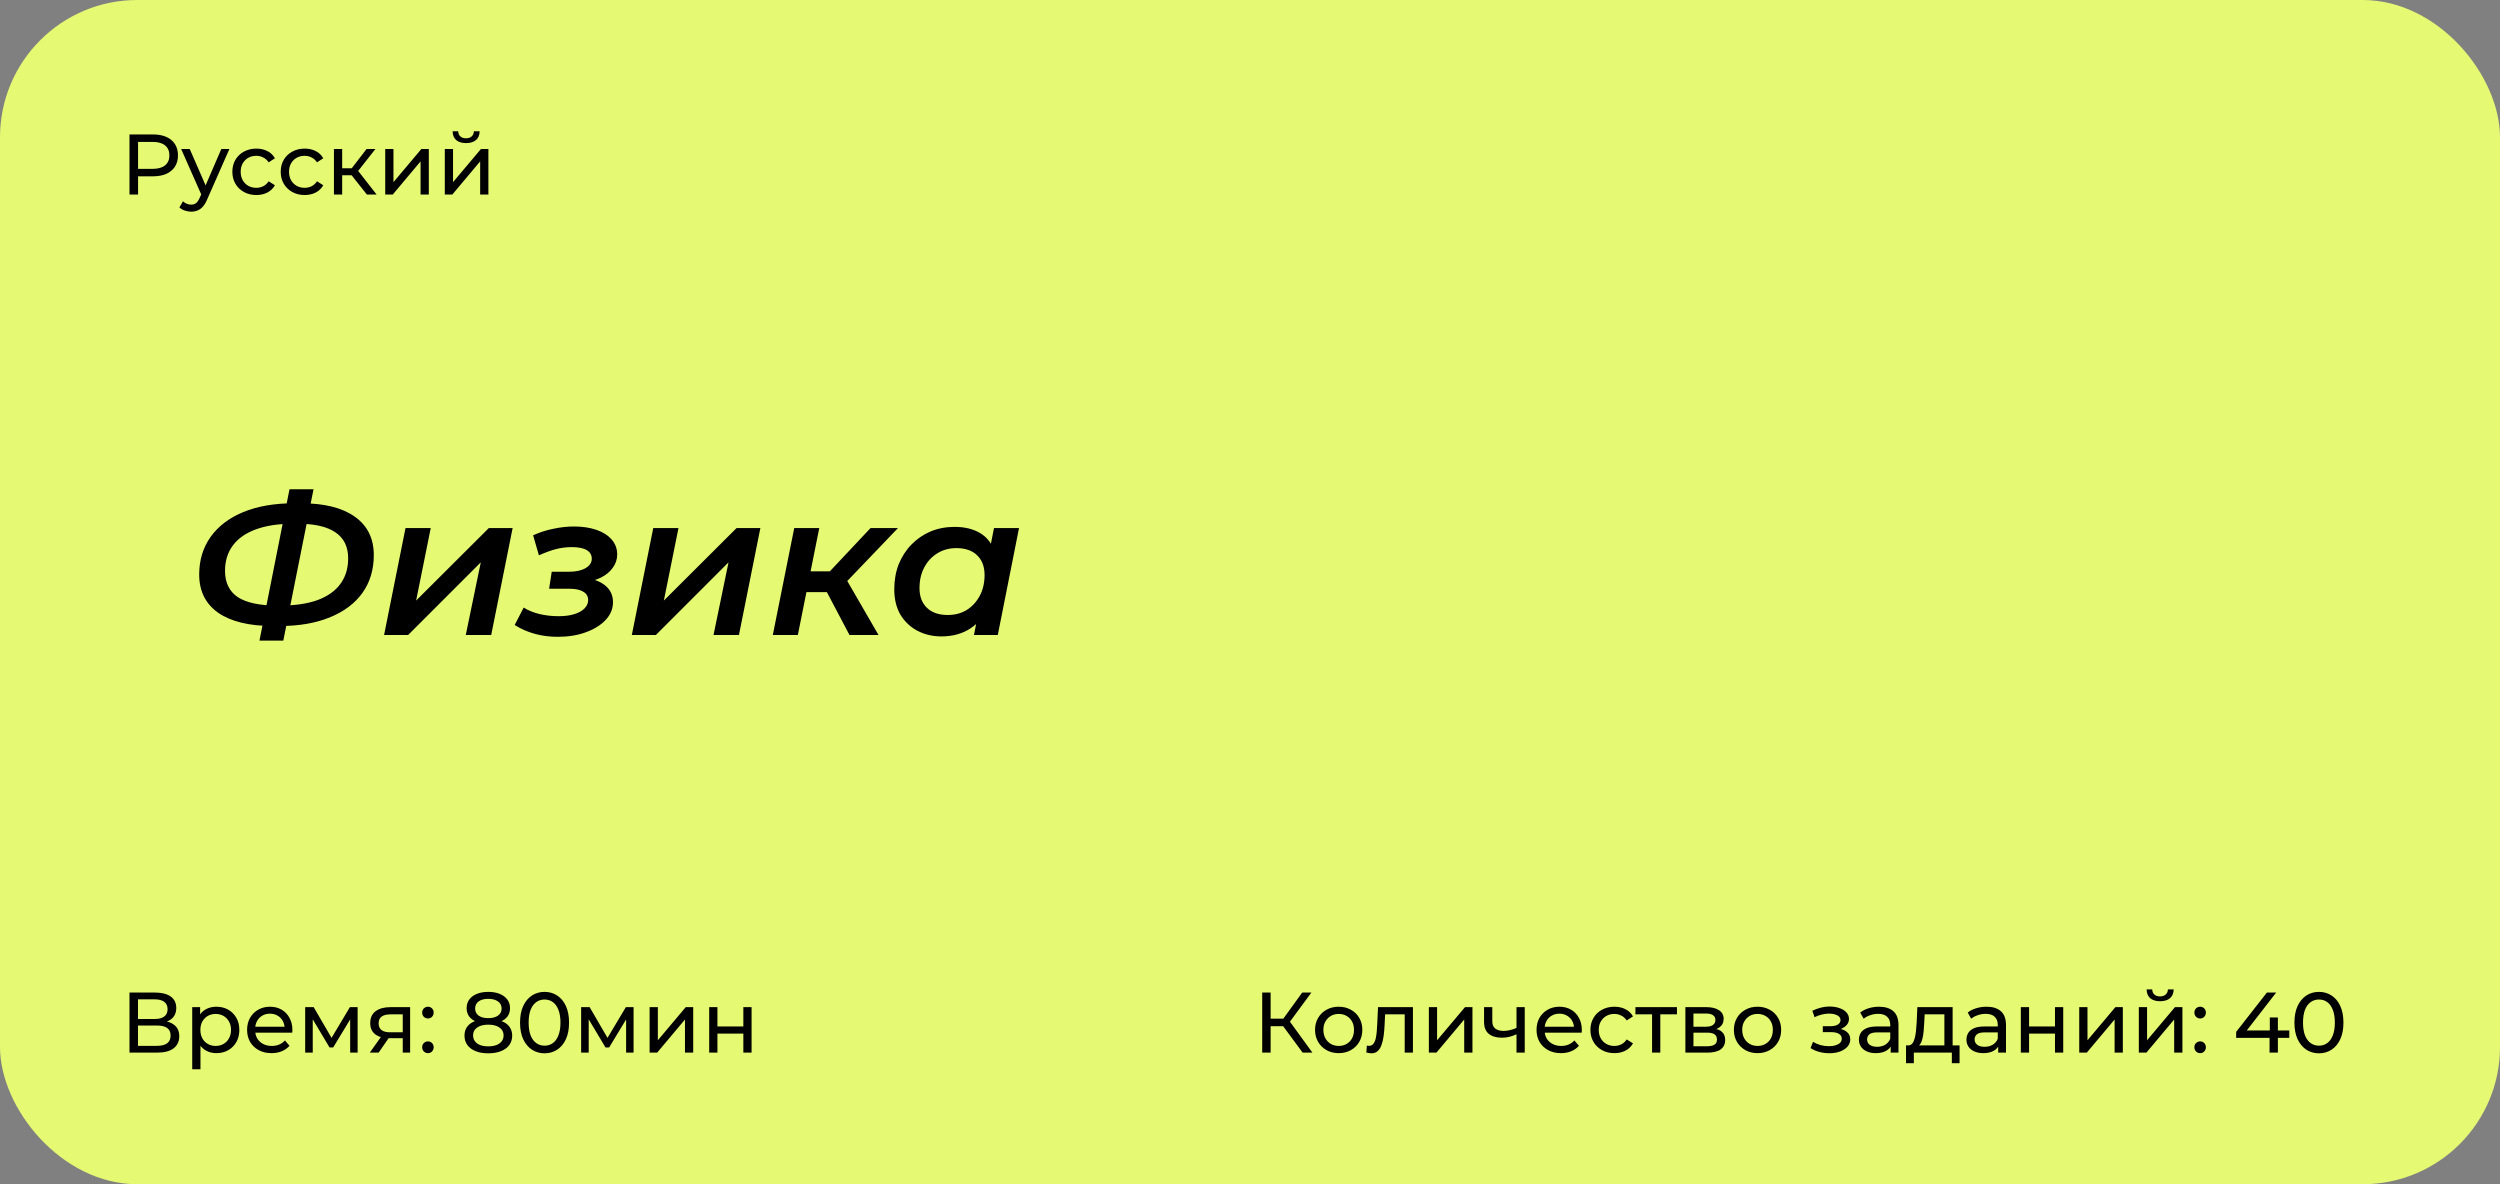 <svg width="437" height="207" viewBox="0 0 437 207" fill="none" xmlns="http://www.w3.org/2000/svg">
<rect x="0" y="0" width="437" height="207" fill="#808080" stroke="none"/>
<rect width="437" height="207" rx="24" fill="#E6F973"/>
<path d="M22.635 34V23.5H26.73C27.65 23.5 28.435 23.645 29.085 23.935C29.735 24.225 30.235 24.645 30.585 25.195C30.935 25.745 31.11 26.4 31.11 27.16C31.11 27.92 30.935 28.575 30.585 29.125C30.235 29.665 29.735 30.085 29.085 30.385C28.435 30.675 27.65 30.82 26.73 30.82H23.46L24.135 30.115V34H22.635ZM24.135 30.265L23.46 29.515H26.685C27.645 29.515 28.37 29.31 28.86 28.9C29.36 28.49 29.61 27.91 29.61 27.16C29.61 26.41 29.36 25.83 28.86 25.42C28.37 25.01 27.645 24.805 26.685 24.805H23.46L24.135 24.055V30.265ZM33.406 37C33.026 37 32.656 36.935 32.295 36.805C31.936 36.685 31.625 36.505 31.366 36.265L31.98 35.185C32.181 35.375 32.401 35.52 32.641 35.62C32.88 35.72 33.136 35.77 33.406 35.77C33.755 35.77 34.045 35.68 34.276 35.5C34.505 35.32 34.721 35 34.92 34.54L35.416 33.445L35.566 33.265L38.685 26.05H40.096L36.24 34.795C36.011 35.355 35.751 35.795 35.461 36.115C35.181 36.435 34.87 36.66 34.531 36.79C34.191 36.93 33.816 37 33.406 37ZM35.295 34.255L31.666 26.05H33.166L36.255 33.13L35.295 34.255ZM44.815 34.09C44.005 34.09 43.28 33.915 42.64 33.565C42.01 33.215 41.515 32.735 41.155 32.125C40.795 31.515 40.615 30.815 40.615 30.025C40.615 29.235 40.795 28.535 41.155 27.925C41.515 27.315 42.01 26.84 42.64 26.5C43.28 26.15 44.005 25.975 44.815 25.975C45.535 25.975 46.175 26.12 46.735 26.41C47.305 26.69 47.745 27.11 48.055 27.67L46.96 28.375C46.7 27.985 46.38 27.7 46 27.52C45.63 27.33 45.23 27.235 44.8 27.235C44.28 27.235 43.815 27.35 43.405 27.58C42.995 27.81 42.67 28.135 42.43 28.555C42.19 28.965 42.07 29.455 42.07 30.025C42.07 30.595 42.19 31.09 42.43 31.51C42.67 31.93 42.995 32.255 43.405 32.485C43.815 32.715 44.28 32.83 44.8 32.83C45.23 32.83 45.63 32.74 46 32.56C46.38 32.37 46.7 32.08 46.96 31.69L48.055 32.38C47.745 32.93 47.305 33.355 46.735 33.655C46.175 33.945 45.535 34.09 44.815 34.09ZM53.267 34.09C52.457 34.09 51.732 33.915 51.092 33.565C50.462 33.215 49.967 32.735 49.607 32.125C49.247 31.515 49.067 30.815 49.067 30.025C49.067 29.235 49.247 28.535 49.607 27.925C49.967 27.315 50.462 26.84 51.092 26.5C51.732 26.15 52.457 25.975 53.267 25.975C53.987 25.975 54.627 26.12 55.187 26.41C55.757 26.69 56.197 27.11 56.507 27.67L55.412 28.375C55.152 27.985 54.832 27.7 54.452 27.52C54.082 27.33 53.682 27.235 53.252 27.235C52.732 27.235 52.267 27.35 51.857 27.58C51.447 27.81 51.122 28.135 50.882 28.555C50.642 28.965 50.522 29.455 50.522 30.025C50.522 30.595 50.642 31.09 50.882 31.51C51.122 31.93 51.447 32.255 51.857 32.485C52.267 32.715 52.732 32.83 53.252 32.83C53.682 32.83 54.082 32.74 54.452 32.56C54.832 32.37 55.152 32.08 55.412 31.69L56.507 32.38C56.197 32.93 55.757 33.355 55.187 33.655C54.627 33.945 53.987 34.09 53.267 34.09ZM64.132 34L61.057 30.13L62.242 29.41L65.827 34H64.132ZM58.372 34V26.05H59.812V34H58.372ZM59.377 30.64V29.41H62.002V30.64H59.377ZM62.362 30.19L61.027 30.01L64.072 26.05H65.617L62.362 30.19ZM67.336 34V26.05H68.776V31.84L73.651 26.05H74.956V34H73.516V28.21L68.656 34H67.336ZM77.751 34V26.05H79.191V31.84L84.066 26.05H85.371V34H83.931V28.21L79.071 34H77.751ZM81.471 25.015C80.741 25.015 80.166 24.84 79.746 24.49C79.336 24.13 79.126 23.615 79.116 22.945H80.091C80.101 23.325 80.226 23.625 80.466 23.845C80.716 24.065 81.046 24.175 81.456 24.175C81.866 24.175 82.196 24.065 82.446 23.845C82.696 23.625 82.826 23.325 82.836 22.945H83.841C83.831 23.615 83.616 24.13 83.196 24.49C82.776 24.84 82.201 25.015 81.471 25.015Z" fill="black"/>
<path d="M22.635 184V173.5H27.15C28.29 173.5 29.185 173.73 29.835 174.19C30.485 174.65 30.81 175.32 30.81 176.2C30.81 177.06 30.5 177.72 29.88 178.18C29.26 178.63 28.445 178.855 27.435 178.855L27.705 178.405C28.875 178.405 29.77 178.64 30.39 179.11C31.02 179.57 31.335 180.245 31.335 181.135C31.335 182.035 31.005 182.74 30.345 183.25C29.695 183.75 28.725 184 27.435 184H22.635ZM24.12 182.815H27.405C28.205 182.815 28.805 182.67 29.205 182.38C29.615 182.08 29.82 181.625 29.82 181.015C29.82 180.405 29.615 179.96 29.205 179.68C28.805 179.4 28.205 179.26 27.405 179.26H24.12V182.815ZM24.12 178.12H27.045C27.775 178.12 28.33 177.975 28.71 177.685C29.1 177.395 29.295 176.97 29.295 176.41C29.295 175.84 29.1 175.41 28.71 175.12C28.33 174.83 27.775 174.685 27.045 174.685H24.12V178.12ZM37.816 184.09C37.156 184.09 36.551 183.94 36.001 183.64C35.461 183.33 35.026 182.875 34.696 182.275C34.376 181.675 34.216 180.925 34.216 180.025C34.216 179.125 34.371 178.375 34.681 177.775C35.001 177.175 35.431 176.725 35.971 176.425C36.521 176.125 37.136 175.975 37.816 175.975C38.596 175.975 39.286 176.145 39.886 176.485C40.486 176.825 40.961 177.3 41.311 177.91C41.661 178.51 41.836 179.215 41.836 180.025C41.836 180.835 41.661 181.545 41.311 182.155C40.961 182.765 40.486 183.24 39.886 183.58C39.286 183.92 38.596 184.09 37.816 184.09ZM33.601 186.91V176.05H34.981V178.195L34.891 180.04L35.041 181.885V186.91H33.601ZM37.696 182.83C38.206 182.83 38.661 182.715 39.061 182.485C39.471 182.255 39.791 181.93 40.021 181.51C40.261 181.08 40.381 180.585 40.381 180.025C40.381 179.455 40.261 178.965 40.021 178.555C39.791 178.135 39.471 177.81 39.061 177.58C38.661 177.35 38.206 177.235 37.696 177.235C37.196 177.235 36.741 177.35 36.331 177.58C35.931 177.81 35.611 178.135 35.371 178.555C35.141 178.965 35.026 179.455 35.026 180.025C35.026 180.585 35.141 181.08 35.371 181.51C35.611 181.93 35.931 182.255 36.331 182.485C36.741 182.715 37.196 182.83 37.696 182.83ZM47.468 184.09C46.618 184.09 45.868 183.915 45.218 183.565C44.578 183.215 44.078 182.735 43.718 182.125C43.368 181.515 43.193 180.815 43.193 180.025C43.193 179.235 43.363 178.535 43.703 177.925C44.053 177.315 44.528 176.84 45.128 176.5C45.738 176.15 46.423 175.975 47.183 175.975C47.953 175.975 48.633 176.145 49.223 176.485C49.813 176.825 50.273 177.305 50.603 177.925C50.943 178.535 51.113 179.25 51.113 180.07C51.113 180.13 51.108 180.2 51.098 180.28C51.098 180.36 51.093 180.435 51.083 180.505H44.318V179.47H50.333L49.748 179.83C49.758 179.32 49.653 178.865 49.433 178.465C49.213 178.065 48.908 177.755 48.518 177.535C48.138 177.305 47.693 177.19 47.183 177.19C46.683 177.19 46.238 177.305 45.848 177.535C45.458 177.755 45.153 178.07 44.933 178.48C44.713 178.88 44.603 179.34 44.603 179.86V180.1C44.603 180.63 44.723 181.105 44.963 181.525C45.213 181.935 45.558 182.255 45.998 182.485C46.438 182.715 46.943 182.83 47.513 182.83C47.983 182.83 48.408 182.75 48.788 182.59C49.178 182.43 49.518 182.19 49.808 181.87L50.603 182.8C50.243 183.22 49.793 183.54 49.253 183.76C48.723 183.98 48.128 184.09 47.468 184.09ZM53.347 184V176.05H54.832L58.252 181.93H57.652L61.162 176.05H62.512V184H61.207V177.67L61.447 177.805L58.237 183.1H57.607L54.382 177.7L54.667 177.64V184H53.347ZM70.4 184V181.21L70.625 181.48H68.09C67.03 181.48 66.2 181.255 65.6 180.805C65.01 180.355 64.715 179.7 64.715 178.84C64.715 177.92 65.03 177.225 65.66 176.755C66.3 176.285 67.15 176.05 68.21 176.05H71.69V184H70.4ZM64.64 184L66.8 180.955H68.285L66.185 184H64.64ZM70.4 180.76V176.905L70.625 177.31H68.255C67.595 177.31 67.085 177.435 66.725 177.685C66.365 177.925 66.185 178.325 66.185 178.885C66.185 179.925 66.855 180.445 68.195 180.445H70.625L70.4 180.76ZM74.814 178.03C74.534 178.03 74.294 177.935 74.094 177.745C73.894 177.545 73.794 177.295 73.794 176.995C73.794 176.695 73.894 176.45 74.094 176.26C74.294 176.07 74.534 175.975 74.814 175.975C75.085 175.975 75.314 176.07 75.504 176.26C75.704 176.45 75.805 176.695 75.805 176.995C75.805 177.295 75.704 177.545 75.504 177.745C75.314 177.935 75.085 178.03 74.814 178.03ZM74.814 184.09C74.534 184.09 74.294 183.995 74.094 183.805C73.894 183.605 73.794 183.355 73.794 183.055C73.794 182.755 73.894 182.51 74.094 182.32C74.294 182.13 74.534 182.035 74.814 182.035C75.085 182.035 75.314 182.13 75.504 182.32C75.704 182.51 75.805 182.755 75.805 183.055C75.805 183.355 75.704 183.605 75.504 183.805C75.314 183.995 75.085 184.09 74.814 184.09ZM85.346 184.12C84.496 184.12 83.761 183.995 83.141 183.745C82.521 183.495 82.041 183.14 81.701 182.68C81.361 182.21 81.191 181.66 81.191 181.03C81.191 180.41 81.351 179.885 81.671 179.455C82.001 179.015 82.476 178.685 83.096 178.465C83.716 178.235 84.466 178.12 85.346 178.12C86.226 178.12 86.976 178.235 87.596 178.465C88.226 178.685 88.706 179.015 89.036 179.455C89.366 179.895 89.531 180.42 89.531 181.03C89.531 181.66 89.361 182.21 89.021 182.68C88.681 183.14 88.196 183.495 87.566 183.745C86.936 183.995 86.196 184.12 85.346 184.12ZM85.346 182.905C86.186 182.905 86.841 182.735 87.311 182.395C87.791 182.045 88.031 181.575 88.031 180.985C88.031 180.405 87.791 179.95 87.311 179.62C86.841 179.28 86.186 179.11 85.346 179.11C84.516 179.11 83.866 179.28 83.396 179.62C82.926 179.95 82.691 180.405 82.691 180.985C82.691 181.575 82.926 182.045 83.396 182.395C83.866 182.735 84.516 182.905 85.346 182.905ZM85.346 178.93C84.546 178.93 83.866 178.825 83.306 178.615C82.746 178.395 82.316 178.085 82.016 177.685C81.716 177.275 81.566 176.79 81.566 176.23C81.566 175.64 81.721 175.135 82.031 174.715C82.351 174.285 82.796 173.955 83.366 173.725C83.936 173.495 84.596 173.38 85.346 173.38C86.106 173.38 86.771 173.495 87.341 173.725C87.911 173.955 88.356 174.285 88.676 174.715C88.996 175.135 89.156 175.64 89.156 176.23C89.156 176.79 89.006 177.275 88.706 177.685C88.406 178.085 87.971 178.395 87.401 178.615C86.831 178.825 86.146 178.93 85.346 178.93ZM85.346 177.97C86.076 177.97 86.646 177.82 87.056 177.52C87.476 177.22 87.686 176.81 87.686 176.29C87.686 175.76 87.471 175.345 87.041 175.045C86.611 174.745 86.046 174.595 85.346 174.595C84.646 174.595 84.086 174.745 83.666 175.045C83.256 175.345 83.051 175.76 83.051 176.29C83.051 176.81 83.251 177.22 83.651 177.52C84.061 177.82 84.626 177.97 85.346 177.97ZM95.195 184.12C94.375 184.12 93.64 183.91 92.99 183.49C92.35 183.07 91.84 182.46 91.46 181.66C91.09 180.86 90.905 179.89 90.905 178.75C90.905 177.61 91.09 176.64 91.46 175.84C91.84 175.04 92.35 174.43 92.99 174.01C93.64 173.59 94.375 173.38 95.195 173.38C96.005 173.38 96.735 173.59 97.385 174.01C98.035 174.43 98.545 175.04 98.915 175.84C99.285 176.64 99.47 177.61 99.47 178.75C99.47 179.89 99.285 180.86 98.915 181.66C98.545 182.46 98.035 183.07 97.385 183.49C96.735 183.91 96.005 184.12 95.195 184.12ZM95.195 182.785C95.745 182.785 96.225 182.635 96.635 182.335C97.055 182.035 97.38 181.585 97.61 180.985C97.85 180.385 97.97 179.64 97.97 178.75C97.97 177.86 97.85 177.115 97.61 176.515C97.38 175.915 97.055 175.465 96.635 175.165C96.225 174.865 95.745 174.715 95.195 174.715C94.645 174.715 94.16 174.865 93.74 175.165C93.32 175.465 92.99 175.915 92.75 176.515C92.52 177.115 92.405 177.86 92.405 178.75C92.405 179.64 92.52 180.385 92.75 180.985C92.99 181.585 93.32 182.035 93.74 182.335C94.16 182.635 94.645 182.785 95.195 182.785ZM101.584 184V176.05H103.069L106.489 181.93H105.889L109.399 176.05H110.749V184H109.444V177.67L109.684 177.805L106.474 183.1H105.844L102.619 177.7L102.904 177.64V184H101.584ZM113.552 184V176.05H114.992V181.84L119.867 176.05H121.172V184H119.732V178.21L114.872 184H113.552ZM123.967 184V176.05H125.407V179.425H129.937V176.05H131.377V184H129.937V180.67H125.407V184H123.967Z" fill="black"/>
<path d="M227.7 184L223.89 178.825L225.105 178.075L229.41 184H227.7ZM220.635 184V173.5H222.105V184H220.635ZM221.655 179.38V178.06H225.06V179.38H221.655ZM225.24 178.915L223.86 178.705L227.625 173.5H229.23L225.24 178.915ZM234.01 184.09C233.21 184.09 232.5 183.915 231.88 183.565C231.26 183.215 230.77 182.735 230.41 182.125C230.05 181.505 229.87 180.805 229.87 180.025C229.87 179.235 230.05 178.535 230.41 177.925C230.77 177.315 231.26 176.84 231.88 176.5C232.5 176.15 233.21 175.975 234.01 175.975C234.8 175.975 235.505 176.15 236.125 176.5C236.755 176.84 237.245 177.315 237.595 177.925C237.955 178.525 238.135 179.225 238.135 180.025C238.135 180.815 237.955 181.515 237.595 182.125C237.245 182.735 236.755 183.215 236.125 183.565C235.505 183.915 234.8 184.09 234.01 184.09ZM234.01 182.83C234.52 182.83 234.975 182.715 235.375 182.485C235.785 182.255 236.105 181.93 236.335 181.51C236.565 181.08 236.68 180.585 236.68 180.025C236.68 179.455 236.565 178.965 236.335 178.555C236.105 178.135 235.785 177.81 235.375 177.58C234.975 177.35 234.52 177.235 234.01 177.235C233.5 177.235 233.045 177.35 232.645 177.58C232.245 177.81 231.925 178.135 231.685 178.555C231.445 178.965 231.325 179.455 231.325 180.025C231.325 180.585 231.445 181.08 231.685 181.51C231.925 181.93 232.245 182.255 232.645 182.485C233.045 182.715 233.5 182.83 234.01 182.83ZM238.836 183.985L238.926 182.77C238.996 182.78 239.061 182.79 239.121 182.8C239.181 182.81 239.236 182.815 239.286 182.815C239.606 182.815 239.856 182.705 240.036 182.485C240.226 182.265 240.366 181.975 240.456 181.615C240.546 181.245 240.611 180.83 240.651 180.37C240.691 179.91 240.721 179.45 240.741 178.99L240.876 176.05H246.981V184H245.541V176.89L245.886 177.31H241.806L242.136 176.875L242.031 179.08C242.001 179.78 241.946 180.435 241.866 181.045C241.786 181.655 241.661 182.19 241.491 182.65C241.331 183.11 241.106 183.47 240.816 183.73C240.536 183.99 240.171 184.12 239.721 184.12C239.591 184.12 239.451 184.105 239.301 184.075C239.161 184.055 239.006 184.025 238.836 183.985ZM249.765 184V176.05H251.205V181.84L256.08 176.05H257.385V184H255.945V178.21L251.085 184H249.765ZM265.19 180.745C264.77 180.945 264.335 181.105 263.885 181.225C263.445 181.335 262.99 181.39 262.52 181.39C261.56 181.39 260.8 181.165 260.24 180.715C259.69 180.265 259.415 179.57 259.415 178.63V176.05H260.855V178.54C260.855 179.11 261.03 179.53 261.38 179.8C261.74 180.07 262.22 180.205 262.82 180.205C263.2 180.205 263.59 180.155 263.99 180.055C264.4 179.955 264.8 179.815 265.19 179.635V180.745ZM265.085 184V176.05H266.525V184H265.085ZM272.861 184.09C272.011 184.09 271.261 183.915 270.611 183.565C269.971 183.215 269.471 182.735 269.111 182.125C268.761 181.515 268.586 180.815 268.586 180.025C268.586 179.235 268.756 178.535 269.096 177.925C269.446 177.315 269.921 176.84 270.521 176.5C271.131 176.15 271.816 175.975 272.576 175.975C273.346 175.975 274.026 176.145 274.616 176.485C275.206 176.825 275.666 177.305 275.996 177.925C276.336 178.535 276.506 179.25 276.506 180.07C276.506 180.13 276.501 180.2 276.491 180.28C276.491 180.36 276.486 180.435 276.476 180.505H269.711V179.47H275.726L275.141 179.83C275.151 179.32 275.046 178.865 274.826 178.465C274.606 178.065 274.301 177.755 273.911 177.535C273.531 177.305 273.086 177.19 272.576 177.19C272.076 177.19 271.631 177.305 271.241 177.535C270.851 177.755 270.546 178.07 270.326 178.48C270.106 178.88 269.996 179.34 269.996 179.86V180.1C269.996 180.63 270.116 181.105 270.356 181.525C270.606 181.935 270.951 182.255 271.391 182.485C271.831 182.715 272.336 182.83 272.906 182.83C273.376 182.83 273.801 182.75 274.181 182.59C274.571 182.43 274.911 182.19 275.201 181.87L275.996 182.8C275.636 183.22 275.186 183.54 274.646 183.76C274.116 183.98 273.521 184.09 272.861 184.09ZM282.205 184.09C281.395 184.09 280.67 183.915 280.03 183.565C279.4 183.215 278.905 182.735 278.545 182.125C278.185 181.515 278.005 180.815 278.005 180.025C278.005 179.235 278.185 178.535 278.545 177.925C278.905 177.315 279.4 176.84 280.03 176.5C280.67 176.15 281.395 175.975 282.205 175.975C282.925 175.975 283.565 176.12 284.125 176.41C284.695 176.69 285.135 177.11 285.445 177.67L284.35 178.375C284.09 177.985 283.77 177.7 283.39 177.52C283.02 177.33 282.62 177.235 282.19 177.235C281.67 177.235 281.205 177.35 280.795 177.58C280.385 177.81 280.06 178.135 279.82 178.555C279.58 178.965 279.46 179.455 279.46 180.025C279.46 180.595 279.58 181.09 279.82 181.51C280.06 181.93 280.385 182.255 280.795 182.485C281.205 182.715 281.67 182.83 282.19 182.83C282.62 182.83 283.02 182.74 283.39 182.56C283.77 182.37 284.09 182.08 284.35 181.69L285.445 182.38C285.135 182.93 284.695 183.355 284.125 183.655C283.565 183.945 282.925 184.09 282.205 184.09ZM288.782 184V176.935L289.142 177.31H285.872V176.05H293.132V177.31H289.877L290.222 176.935V184H288.782ZM294.604 184V176.05H298.294C299.224 176.05 299.954 176.23 300.484 176.59C301.024 176.94 301.294 177.44 301.294 178.09C301.294 178.74 301.039 179.245 300.529 179.605C300.029 179.955 299.364 180.13 298.534 180.13L298.759 179.74C299.709 179.74 300.414 179.915 300.874 180.265C301.334 180.615 301.564 181.13 301.564 181.81C301.564 182.5 301.304 183.04 300.784 183.43C300.274 183.81 299.489 184 298.429 184H294.604ZM296.014 182.89H298.324C298.924 182.89 299.374 182.8 299.674 182.62C299.974 182.43 300.124 182.13 300.124 181.72C300.124 181.3 299.984 180.995 299.704 180.805C299.434 180.605 299.004 180.505 298.414 180.505H296.014V182.89ZM296.014 179.47H298.174C298.724 179.47 299.139 179.37 299.419 179.17C299.709 178.96 299.854 178.67 299.854 178.3C299.854 177.92 299.709 177.635 299.419 177.445C299.139 177.255 298.724 177.16 298.174 177.16H296.014V179.47ZM307.223 184.09C306.423 184.09 305.713 183.915 305.093 183.565C304.473 183.215 303.983 182.735 303.623 182.125C303.263 181.505 303.083 180.805 303.083 180.025C303.083 179.235 303.263 178.535 303.623 177.925C303.983 177.315 304.473 176.84 305.093 176.5C305.713 176.15 306.423 175.975 307.223 175.975C308.013 175.975 308.718 176.15 309.338 176.5C309.968 176.84 310.458 177.315 310.808 177.925C311.168 178.525 311.348 179.225 311.348 180.025C311.348 180.815 311.168 181.515 310.808 182.125C310.458 182.735 309.968 183.215 309.338 183.565C308.718 183.915 308.013 184.09 307.223 184.09ZM307.223 182.83C307.733 182.83 308.188 182.715 308.588 182.485C308.998 182.255 309.318 181.93 309.548 181.51C309.778 181.08 309.893 180.585 309.893 180.025C309.893 179.455 309.778 178.965 309.548 178.555C309.318 178.135 308.998 177.81 308.588 177.58C308.188 177.35 307.733 177.235 307.223 177.235C306.713 177.235 306.258 177.35 305.858 177.58C305.458 177.81 305.138 178.135 304.898 178.555C304.658 178.965 304.538 179.455 304.538 180.025C304.538 180.585 304.658 181.08 304.898 181.51C305.138 181.93 305.458 182.255 305.858 182.485C306.258 182.715 306.713 182.83 307.223 182.83ZM319.781 184.105C319.181 184.105 318.591 184.03 318.011 183.88C317.441 183.72 316.931 183.495 316.481 183.205L316.916 182.11C317.296 182.35 317.731 182.54 318.221 182.68C318.711 182.81 319.206 182.875 319.706 182.875C320.166 182.875 320.561 182.82 320.891 182.71C321.231 182.6 321.491 182.45 321.671 182.26C321.851 182.06 321.941 181.83 321.941 181.57C321.941 181.2 321.776 180.915 321.446 180.715C321.116 180.515 320.656 180.415 320.066 180.415H318.626V179.38H319.976C320.326 179.38 320.631 179.34 320.891 179.26C321.151 179.18 321.351 179.06 321.491 178.9C321.641 178.73 321.716 178.535 321.716 178.315C321.716 178.075 321.631 177.87 321.461 177.7C321.291 177.53 321.051 177.4 320.741 177.31C320.441 177.22 320.086 177.175 319.676 177.175C319.276 177.185 318.866 177.24 318.446 177.34C318.036 177.44 317.616 177.595 317.186 177.805L316.796 176.68C317.276 176.45 317.746 176.275 318.206 176.155C318.676 176.025 319.141 175.955 319.601 175.945C320.291 175.925 320.906 176.005 321.446 176.185C321.986 176.355 322.411 176.605 322.721 176.935C323.041 177.265 323.201 177.655 323.201 178.105C323.201 178.485 323.081 178.825 322.841 179.125C322.601 179.415 322.281 179.645 321.881 179.815C321.481 179.985 321.021 180.07 320.501 180.07L320.561 179.725C321.451 179.725 322.151 179.9 322.661 180.25C323.171 180.6 323.426 181.075 323.426 181.675C323.426 182.155 323.266 182.58 322.946 182.95C322.626 183.31 322.191 183.595 321.641 183.805C321.101 184.005 320.481 184.105 319.781 184.105ZM330.49 184V182.32L330.415 182.005V179.14C330.415 178.53 330.235 178.06 329.875 177.73C329.525 177.39 328.995 177.22 328.285 177.22C327.815 177.22 327.355 177.3 326.905 177.46C326.455 177.61 326.075 177.815 325.765 178.075L325.165 176.995C325.575 176.665 326.065 176.415 326.635 176.245C327.215 176.065 327.82 175.975 328.45 175.975C329.54 175.975 330.38 176.24 330.97 176.77C331.56 177.3 331.855 178.11 331.855 179.2V184H330.49ZM327.88 184.09C327.29 184.09 326.77 183.99 326.32 183.79C325.88 183.59 325.54 183.315 325.3 182.965C325.06 182.605 324.94 182.2 324.94 181.75C324.94 181.32 325.04 180.93 325.24 180.58C325.45 180.23 325.785 179.95 326.245 179.74C326.715 179.53 327.345 179.425 328.135 179.425H330.655V180.46H328.195C327.475 180.46 326.99 180.58 326.74 180.82C326.49 181.06 326.365 181.35 326.365 181.69C326.365 182.08 326.52 182.395 326.83 182.635C327.14 182.865 327.57 182.98 328.12 182.98C328.66 182.98 329.13 182.86 329.53 182.62C329.94 182.38 330.235 182.03 330.415 181.57L330.7 182.56C330.51 183.03 330.175 183.405 329.695 183.685C329.215 183.955 328.61 184.09 327.88 184.09ZM339.878 183.325V177.31H336.428L336.353 178.84C336.333 179.34 336.298 179.825 336.248 180.295C336.208 180.755 336.138 181.18 336.038 181.57C335.948 181.96 335.813 182.28 335.633 182.53C335.453 182.78 335.213 182.935 334.913 182.995L333.488 182.74C333.798 182.75 334.048 182.65 334.238 182.44C334.428 182.22 334.573 181.92 334.673 181.54C334.783 181.16 334.863 180.73 334.913 180.25C334.963 179.76 335.003 179.255 335.033 178.735L335.153 176.05H341.318V183.325H339.878ZM333.173 185.845V182.74H342.533V185.845H341.183V184H334.538V185.845H333.173ZM349.284 184V182.32L349.209 182.005V179.14C349.209 178.53 349.029 178.06 348.669 177.73C348.319 177.39 347.789 177.22 347.079 177.22C346.609 177.22 346.149 177.3 345.699 177.46C345.249 177.61 344.869 177.815 344.559 178.075L343.959 176.995C344.369 176.665 344.859 176.415 345.429 176.245C346.009 176.065 346.614 175.975 347.244 175.975C348.334 175.975 349.174 176.24 349.764 176.77C350.354 177.3 350.649 178.11 350.649 179.2V184H349.284ZM346.674 184.09C346.084 184.09 345.564 183.99 345.114 183.79C344.674 183.59 344.334 183.315 344.094 182.965C343.854 182.605 343.734 182.2 343.734 181.75C343.734 181.32 343.834 180.93 344.034 180.58C344.244 180.23 344.579 179.95 345.039 179.74C345.509 179.53 346.139 179.425 346.929 179.425H349.449V180.46H346.989C346.269 180.46 345.784 180.58 345.534 180.82C345.284 181.06 345.159 181.35 345.159 181.69C345.159 182.08 345.314 182.395 345.624 182.635C345.934 182.865 346.364 182.98 346.914 182.98C347.454 182.98 347.924 182.86 348.324 182.62C348.734 182.38 349.029 182.03 349.209 181.57L349.494 182.56C349.304 183.03 348.969 183.405 348.489 183.685C348.009 183.955 347.404 184.09 346.674 184.09ZM353.242 184V176.05H354.682V179.425H359.212V176.05H360.652V184H359.212V180.67H354.682V184H353.242ZM363.452 184V176.05H364.892V181.84L369.767 176.05H371.072V184H369.632V178.21L364.772 184H363.452ZM373.867 184V176.05H375.307V181.84L380.182 176.05H381.487V184H380.047V178.21L375.187 184H373.867ZM377.587 175.015C376.857 175.015 376.282 174.84 375.862 174.49C375.452 174.13 375.242 173.615 375.232 172.945H376.207C376.217 173.325 376.342 173.625 376.582 173.845C376.832 174.065 377.162 174.175 377.572 174.175C377.982 174.175 378.312 174.065 378.562 173.845C378.812 173.625 378.942 173.325 378.952 172.945H379.957C379.947 173.615 379.732 174.13 379.312 174.49C378.892 174.84 378.317 175.015 377.587 175.015ZM384.597 178.03C384.317 178.03 384.077 177.935 383.877 177.745C383.677 177.545 383.577 177.295 383.577 176.995C383.577 176.695 383.677 176.45 383.877 176.26C384.077 176.07 384.317 175.975 384.597 175.975C384.867 175.975 385.097 176.07 385.287 176.26C385.487 176.45 385.587 176.695 385.587 176.995C385.587 177.295 385.487 177.545 385.287 177.745C385.097 177.935 384.867 178.03 384.597 178.03ZM384.597 184.09C384.317 184.09 384.077 183.995 383.877 183.805C383.677 183.605 383.577 183.355 383.577 183.055C383.577 182.755 383.677 182.51 383.877 182.32C384.077 182.13 384.317 182.035 384.597 182.035C384.867 182.035 385.097 182.13 385.287 182.32C385.487 182.51 385.587 182.755 385.587 183.055C385.587 183.355 385.487 183.605 385.287 183.805C385.097 183.995 384.867 184.09 384.597 184.09ZM390.883 181.42V180.37L396.253 173.5H397.873L392.548 180.37L391.783 180.13H400.168V181.42H390.883ZM396.718 184V181.42L396.763 180.13V177.85H398.173V184H396.718ZM405.358 184.12C404.538 184.12 403.803 183.91 403.153 183.49C402.513 183.07 402.003 182.46 401.623 181.66C401.253 180.86 401.068 179.89 401.068 178.75C401.068 177.61 401.253 176.64 401.623 175.84C402.003 175.04 402.513 174.43 403.153 174.01C403.803 173.59 404.538 173.38 405.358 173.38C406.168 173.38 406.898 173.59 407.548 174.01C408.198 174.43 408.708 175.04 409.078 175.84C409.448 176.64 409.633 177.61 409.633 178.75C409.633 179.89 409.448 180.86 409.078 181.66C408.708 182.46 408.198 183.07 407.548 183.49C406.898 183.91 406.168 184.12 405.358 184.12ZM405.358 182.785C405.908 182.785 406.388 182.635 406.798 182.335C407.218 182.035 407.543 181.585 407.773 180.985C408.013 180.385 408.133 179.64 408.133 178.75C408.133 177.86 408.013 177.115 407.773 176.515C407.543 175.915 407.218 175.465 406.798 175.165C406.388 174.865 405.908 174.715 405.358 174.715C404.808 174.715 404.323 174.865 403.903 175.165C403.483 175.465 403.153 175.915 402.913 176.515C402.683 177.115 402.568 177.86 402.568 178.75C402.568 179.64 402.683 180.385 402.913 180.985C403.153 181.585 403.483 182.035 403.903 182.335C404.323 182.635 404.808 182.785 405.358 182.785Z" fill="black"/>
<path d="M47.665 109.425C43.558 109.425 40.385 108.655 38.145 107.115C35.928 105.552 34.82 103.323 34.82 100.43C34.82 97.91 35.485 95.717 36.815 93.85C38.145 91.983 40.047 90.537 42.52 89.51C45.017 88.483 47.992 87.97 51.445 87.97H52.635C56.695 87.97 59.822 88.752 62.015 90.315C64.232 91.878 65.34 94.118 65.34 97.035C65.34 99.578 64.675 101.783 63.345 103.65C62.015 105.493 60.113 106.917 57.64 107.92C55.19 108.923 52.285 109.425 48.925 109.425H47.665ZM48.47 105.855H48.96C51.527 105.855 53.697 105.54 55.47 104.91C57.243 104.257 58.585 103.312 59.495 102.075C60.405 100.838 60.86 99.345 60.86 97.595C60.86 95.565 60.113 94.048 58.62 93.045C57.15 92.042 54.922 91.54 51.935 91.54H51.41C48.773 91.54 46.557 91.867 44.76 92.52C42.963 93.173 41.61 94.118 40.7 95.355C39.79 96.568 39.335 98.05 39.335 99.8C39.335 101.853 40.082 103.382 41.575 104.385C43.092 105.365 45.39 105.855 48.47 105.855ZM45.355 111.98L50.605 85.52H54.805L49.52 111.98H45.355ZM67.137 111L70.882 92.31H75.292L72.737 104.98L85.442 92.31H89.607L85.862 111H81.417L84.042 98.295L71.337 111H67.137ZM97.491 111.315C94.668 111.315 92.159 110.627 89.966 109.25L91.541 106.205C92.311 106.695 93.221 107.068 94.271 107.325C95.344 107.582 96.464 107.71 97.631 107.71C98.704 107.71 99.614 107.593 100.361 107.36C101.131 107.127 101.726 106.8 102.146 106.38C102.589 105.937 102.811 105.447 102.811 104.91C102.811 104.257 102.531 103.767 101.971 103.44C101.411 103.09 100.618 102.915 99.591 102.915H95.986L96.441 99.94H99.451C100.664 99.94 101.633 99.73 102.356 99.31C103.079 98.89 103.441 98.342 103.441 97.665C103.441 97.012 103.149 96.51 102.566 96.16C101.983 95.81 101.108 95.635 99.941 95.635C99.008 95.635 98.086 95.752 97.176 95.985C96.289 96.218 95.298 96.58 94.201 97.07L93.186 93.57C94.376 93.033 95.578 92.648 96.791 92.415C98.004 92.158 99.183 92.03 100.326 92.03C101.819 92.03 103.138 92.228 104.281 92.625C105.424 93.022 106.311 93.593 106.941 94.34C107.571 95.063 107.886 95.927 107.886 96.93C107.886 97.77 107.629 98.54 107.116 99.24C106.626 99.94 105.938 100.512 105.051 100.955C104.164 101.398 103.126 101.678 101.936 101.795L101.831 100.955C103.464 101.095 104.759 101.538 105.716 102.285C106.673 103.032 107.151 104.023 107.151 105.26C107.151 106.403 106.731 107.43 105.891 108.34C105.051 109.25 103.896 109.973 102.426 110.51C100.979 111.047 99.334 111.315 97.491 111.315ZM110.442 111L114.187 92.31H118.597L116.042 104.98L128.747 92.31H132.912L129.167 111H124.722L127.347 98.295L114.642 111H110.442ZM148.491 111L143.731 101.97L147.371 100.29L153.566 111H148.491ZM135.086 111L138.831 92.31H143.206L139.461 111H135.086ZM139.706 103.51L140.371 99.87H146.706L146.041 103.51H139.706ZM147.511 102.18L143.381 101.655L152.166 92.31H156.961L147.511 102.18ZM164.543 111.245C163.026 111.245 161.638 110.918 160.378 110.265C159.141 109.612 158.15 108.678 157.403 107.465C156.68 106.228 156.318 104.747 156.318 103.02C156.318 101.433 156.575 99.975 157.088 98.645C157.625 97.315 158.371 96.16 159.328 95.18C160.285 94.2 161.393 93.442 162.653 92.905C163.936 92.368 165.336 92.1 166.853 92.1C168.416 92.1 169.758 92.38 170.878 92.94C172.021 93.5 172.885 94.352 173.468 95.495C174.051 96.615 174.32 98.015 174.273 99.695C174.226 102.005 173.806 104.035 173.013 105.785C172.22 107.512 171.111 108.853 169.688 109.81C168.265 110.767 166.55 111.245 164.543 111.245ZM165.663 107.5C166.923 107.5 168.031 107.208 168.988 106.625C169.945 106.018 170.703 105.19 171.263 104.14C171.823 103.09 172.103 101.877 172.103 100.5C172.103 99.053 171.671 97.91 170.808 97.07C169.945 96.23 168.731 95.81 167.168 95.81C165.931 95.81 164.823 96.113 163.843 96.72C162.886 97.303 162.128 98.12 161.568 99.17C161.008 100.22 160.728 101.433 160.728 102.81C160.728 104.257 161.16 105.4 162.023 106.24C162.886 107.08 164.1 107.5 165.663 107.5ZM170.248 111L171.088 106.73L172.278 101.76L172.873 96.755L173.748 92.31H178.123L174.413 111H170.248Z" fill="black"/>
</svg>
